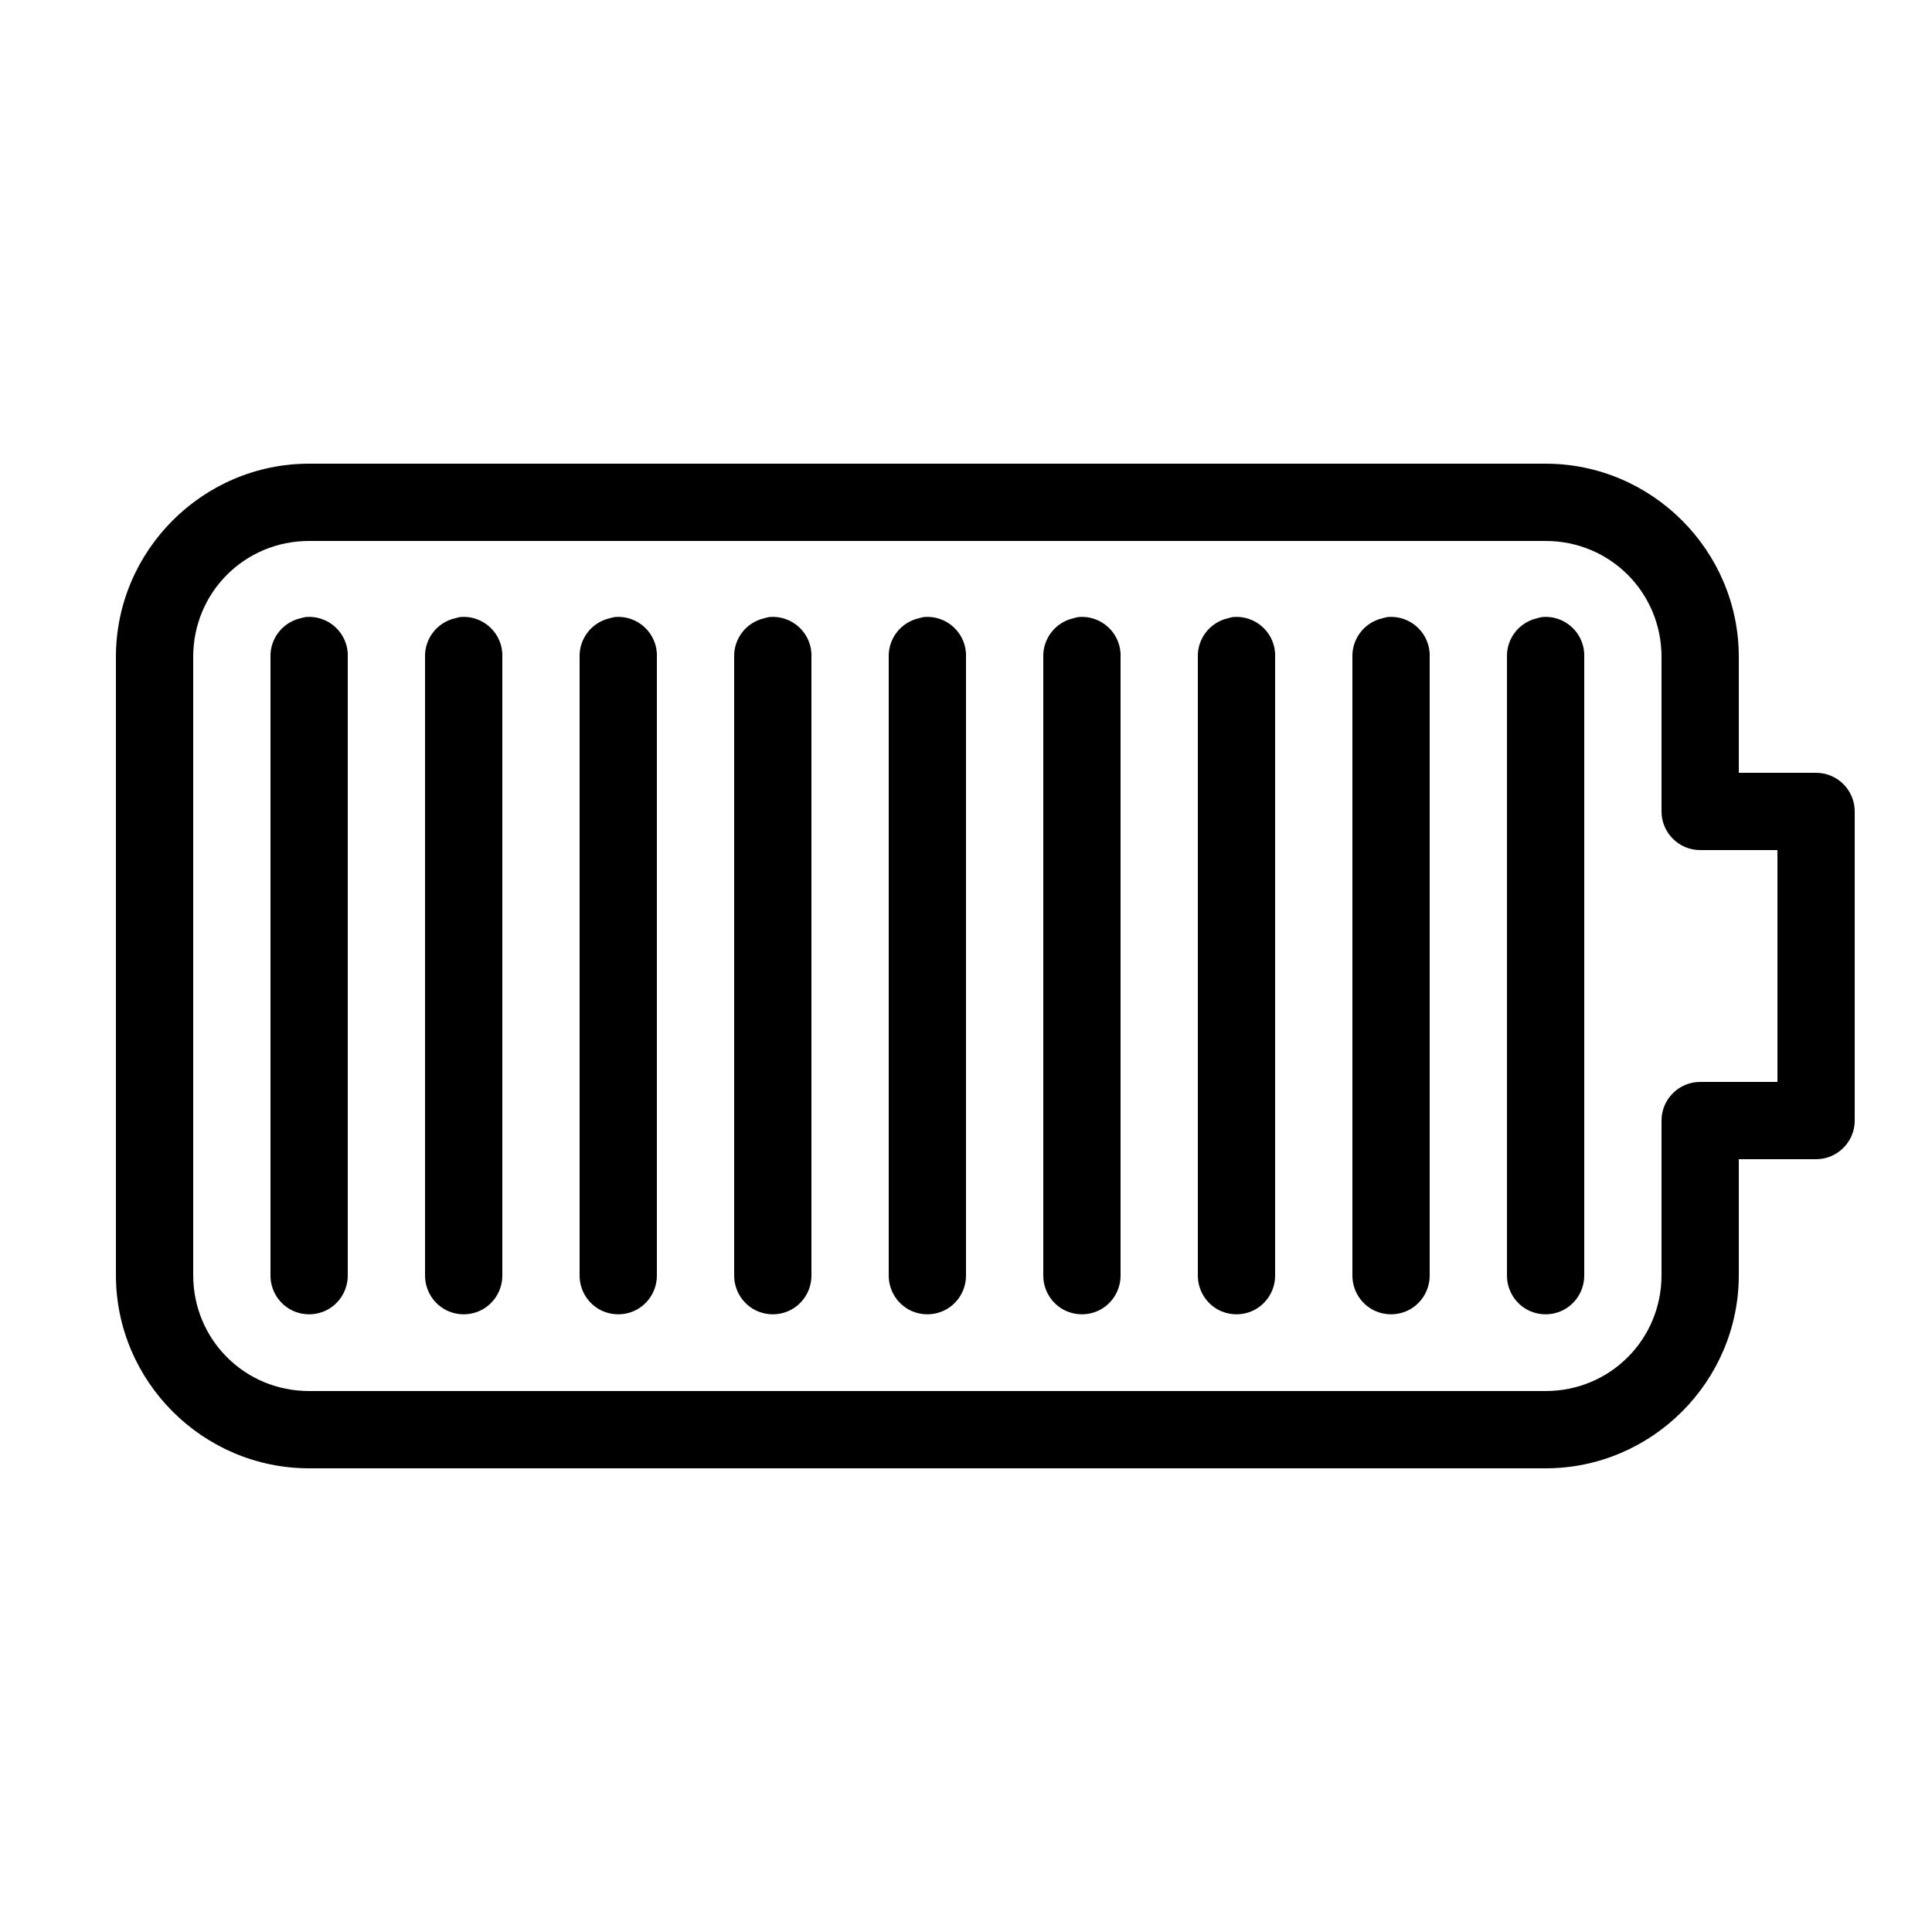 ﻿<?xml version="1.0" encoding="utf-8"?>
<svg xmlns="http://www.w3.org/2000/svg" viewBox="0 0 50 50" width="515" height="515">
  <path d="M8 12C5.25 12 3 14.25 3 17L3 33C3 35.75 5.25 38 8 38L40 38C42.75 38 45 35.75 45 33L45 30L47 30C47.551 30 48 29.551 48 29L48 21C48 20.449 47.551 20 47 20L45 20L45 17C45 14.25 42.75 12 40 12 Z M 8 14L40 14C41.668 14 43 15.332 43 17L43 21C43 21.551 43.449 22 44 22L46 22L46 28L44 28C43.449 28 43 28.449 43 29L43 33C43 34.668 41.668 36 40 36L8 36C6.332 36 5 34.668 5 33L5 17C5 15.332 6.332 14 8 14 Z M 7.906 15.969C7.863 15.977 7.82 15.988 7.781 16C7.316 16.105 6.988 16.523 7 17L7 33C6.996 33.359 7.184 33.695 7.496 33.879C7.809 34.059 8.191 34.059 8.504 33.879C8.816 33.695 9.004 33.359 9 33L9 17C9.012 16.711 8.895 16.434 8.688 16.238C8.477 16.039 8.191 15.941 7.906 15.969 Z M 11.906 15.969C11.863 15.977 11.82 15.988 11.781 16C11.316 16.105 10.988 16.523 11 17L11 33C10.996 33.359 11.184 33.695 11.496 33.879C11.809 34.059 12.191 34.059 12.504 33.879C12.816 33.695 13.004 33.359 13 33L13 17C13.012 16.711 12.895 16.434 12.688 16.238C12.477 16.039 12.191 15.941 11.906 15.969 Z M 15.906 15.969C15.863 15.977 15.82 15.988 15.781 16C15.316 16.105 14.988 16.523 15 17L15 33C14.996 33.359 15.184 33.695 15.496 33.879C15.809 34.059 16.191 34.059 16.504 33.879C16.816 33.695 17.004 33.359 17 33L17 17C17.012 16.711 16.895 16.434 16.688 16.238C16.477 16.039 16.191 15.941 15.906 15.969 Z M 19.906 15.969C19.863 15.977 19.82 15.988 19.781 16C19.316 16.105 18.988 16.523 19 17L19 33C18.996 33.359 19.184 33.695 19.496 33.879C19.809 34.059 20.191 34.059 20.504 33.879C20.816 33.695 21.004 33.359 21 33L21 17C21.012 16.711 20.895 16.434 20.688 16.238C20.477 16.039 20.191 15.941 19.906 15.969 Z M 23.906 15.969C23.863 15.977 23.82 15.988 23.781 16C23.316 16.105 22.988 16.523 23 17L23 33C22.996 33.359 23.184 33.695 23.496 33.879C23.809 34.059 24.191 34.059 24.504 33.879C24.816 33.695 25.004 33.359 25 33L25 17C25.012 16.711 24.895 16.434 24.688 16.238C24.477 16.039 24.191 15.941 23.906 15.969 Z M 27.906 15.969C27.863 15.977 27.82 15.988 27.781 16C27.316 16.105 26.988 16.523 27 17L27 33C26.996 33.359 27.184 33.695 27.496 33.879C27.809 34.059 28.191 34.059 28.504 33.879C28.816 33.695 29.004 33.359 29 33L29 17C29.012 16.711 28.895 16.434 28.688 16.238C28.477 16.039 28.191 15.941 27.906 15.969 Z M 31.906 15.969C31.863 15.977 31.82 15.988 31.781 16C31.316 16.105 30.988 16.523 31 17L31 33C30.996 33.359 31.184 33.695 31.496 33.879C31.809 34.059 32.191 34.059 32.504 33.879C32.816 33.695 33.004 33.359 33 33L33 17C33.012 16.711 32.895 16.434 32.688 16.238C32.477 16.039 32.191 15.941 31.906 15.969 Z M 35.906 15.969C35.863 15.977 35.82 15.988 35.781 16C35.316 16.105 34.988 16.523 35 17L35 33C34.996 33.359 35.184 33.695 35.496 33.879C35.809 34.059 36.191 34.059 36.504 33.879C36.816 33.695 37.004 33.359 37 33L37 17C37.012 16.711 36.895 16.434 36.688 16.238C36.477 16.039 36.191 15.941 35.906 15.969 Z M 39.906 15.969C39.863 15.977 39.82 15.988 39.781 16C39.316 16.105 38.988 16.523 39 17L39 33C38.996 33.359 39.184 33.695 39.496 33.879C39.809 34.059 40.191 34.059 40.504 33.879C40.816 33.695 41.004 33.359 41 33L41 17C41.012 16.711 40.895 16.434 40.688 16.238C40.477 16.039 40.191 15.941 39.906 15.969Z" />
</svg>